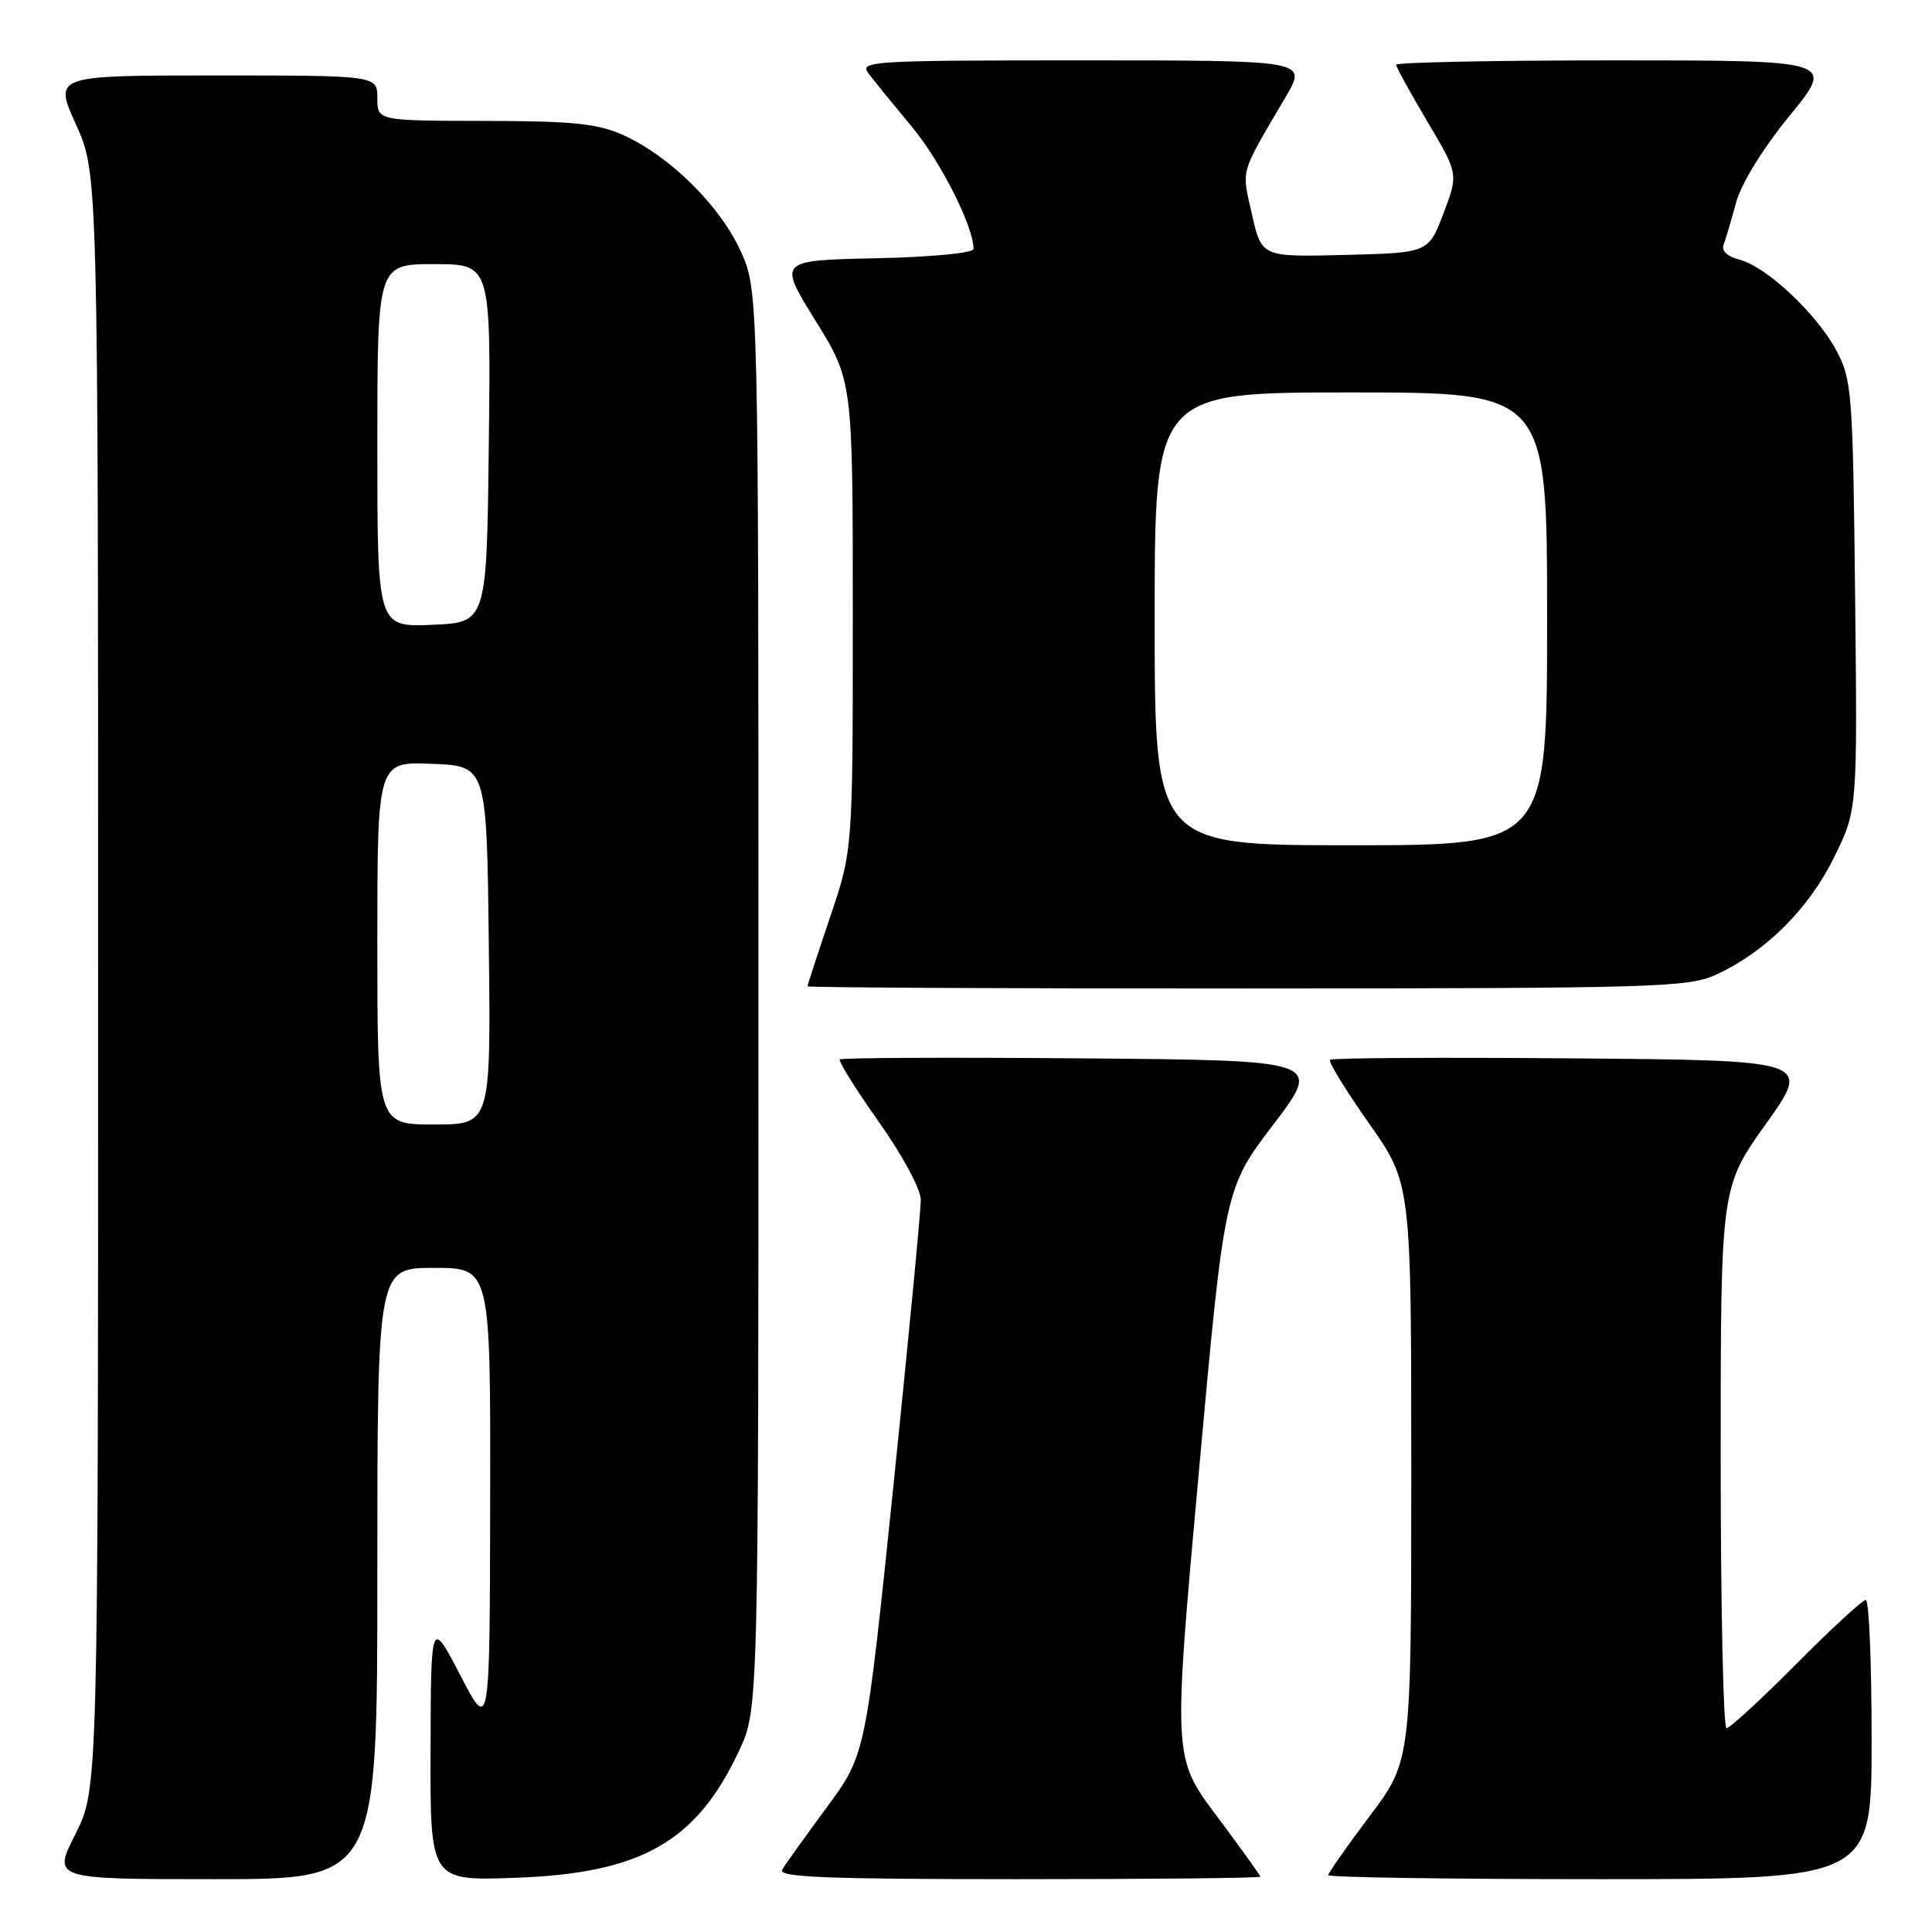 <?xml version="1.0" encoding="UTF-8" standalone="no"?>
<!DOCTYPE svg PUBLIC "-//W3C//DTD SVG 1.1//EN" "http://www.w3.org/Graphics/SVG/1.1/DTD/svg11.dtd" >
<svg xmlns="http://www.w3.org/2000/svg" xmlns:xlink="http://www.w3.org/1999/xlink" version="1.1" viewBox="0 0 256 256">
 <g >
 <path fill="currentColor"
d=" M 50.00 208.50 C 50.00 168.00 50.00 168.00 57.50 168.00 C 65.00 168.00 65.00 168.00 64.95 198.75 C 64.90 229.50 64.90 229.50 61.00 222.00 C 57.10 214.50 57.10 214.50 57.05 231.86 C 57.00 249.22 57.00 249.22 68.25 248.82 C 84.97 248.22 92.24 244.10 97.92 232.01 C 100.50 226.50 100.50 226.50 100.50 132.50 C 100.50 38.50 100.50 38.50 98.14 33.27 C 95.43 27.30 88.81 20.73 82.69 17.95 C 79.21 16.37 76.09 16.04 64.25 16.02 C 50.00 16.00 50.00 16.00 50.00 13.00 C 50.00 10.00 50.00 10.00 28.56 10.00 C 7.13 10.00 7.13 10.00 10.06 16.48 C 13.00 22.96 13.00 22.96 13.00 130.01 C 13.00 237.06 13.00 237.06 9.99 243.03 C 6.97 249.00 6.97 249.00 28.49 249.00 C 50.00 249.00 50.00 249.00 50.00 208.50 Z  M 167.00 248.67 C 167.00 248.49 164.39 244.86 161.21 240.61 C 155.42 232.88 155.42 232.88 158.84 195.19 C 162.26 157.50 162.26 157.50 168.73 149.00 C 175.19 140.50 175.19 140.50 143.44 140.24 C 125.98 140.09 111.51 140.16 111.29 140.38 C 111.06 140.60 113.38 144.32 116.44 148.64 C 119.58 153.07 122.01 157.58 122.01 158.99 C 122.02 160.37 120.38 177.47 118.37 197.00 C 114.70 232.50 114.70 232.50 109.54 239.50 C 106.70 243.35 104.04 247.06 103.63 247.75 C 103.04 248.74 109.56 249.00 134.94 249.00 C 152.57 249.00 167.00 248.85 167.00 248.67 Z  M 248.00 230.50 C 248.00 220.32 247.65 212.00 247.23 212.00 C 246.80 212.00 242.65 215.82 238.00 220.50 C 233.35 225.18 229.20 229.00 228.77 229.00 C 228.35 229.00 228.00 212.87 228.00 193.16 C 228.00 157.33 228.00 157.33 234.00 148.91 C 240.01 140.50 240.01 140.50 208.35 140.24 C 190.94 140.09 176.49 140.18 176.24 140.43 C 175.99 140.68 178.31 144.47 181.39 148.84 C 187.00 156.80 187.00 156.80 187.00 195.06 C 187.00 233.32 187.00 233.32 181.50 240.63 C 178.47 244.65 176.00 248.18 176.00 248.47 C 176.00 248.76 192.20 249.00 212.00 249.00 C 248.00 249.00 248.00 249.00 248.00 230.50 Z  M 227.50 129.10 C 233.99 126.08 239.67 120.42 243.02 113.62 C 246.12 107.32 246.12 107.32 245.81 78.91 C 245.52 51.96 245.39 50.29 243.32 46.43 C 240.70 41.54 234.03 35.30 230.47 34.40 C 228.89 34.01 228.08 33.24 228.38 32.44 C 228.66 31.72 229.40 29.21 230.03 26.87 C 230.72 24.32 233.56 19.71 237.15 15.31 C 243.13 8.00 243.13 8.00 214.06 8.00 C 198.08 8.00 185.00 8.26 185.00 8.58 C 185.00 8.89 186.86 12.28 189.13 16.10 C 193.25 23.04 193.25 23.04 191.27 28.27 C 189.28 33.50 189.28 33.50 178.22 33.78 C 167.16 34.06 167.16 34.06 165.89 28.40 C 164.51 22.23 164.19 23.36 170.41 12.75 C 173.19 8.00 173.19 8.00 143.47 8.00 C 115.33 8.00 113.83 8.09 115.09 9.75 C 115.82 10.71 118.40 13.88 120.82 16.79 C 124.64 21.37 129.00 30.02 129.00 32.98 C 129.00 33.53 123.47 34.06 116.05 34.22 C 103.10 34.50 103.10 34.50 108.05 42.48 C 113.00 50.47 113.00 50.47 113.00 81.55 C 113.00 112.62 113.00 112.62 110.00 121.50 C 108.35 126.38 107.00 130.52 107.00 130.69 C 107.00 130.86 133.21 130.99 165.25 130.98 C 219.89 130.96 223.75 130.84 227.50 129.10 Z  M 50.00 124.96 C 50.00 100.91 50.00 100.91 57.25 101.21 C 64.50 101.50 64.50 101.50 64.77 125.25 C 65.04 149.00 65.04 149.00 57.52 149.00 C 50.00 149.00 50.00 149.00 50.00 124.96 Z  M 50.00 59.04 C 50.00 35.00 50.00 35.00 57.52 35.00 C 65.04 35.00 65.04 35.00 64.77 58.75 C 64.50 82.50 64.50 82.50 57.25 82.79 C 50.00 83.09 50.00 83.09 50.00 59.04 Z  M 153.00 82.00 C 153.00 52.00 153.00 52.00 179.00 52.00 C 205.00 52.00 205.00 52.00 205.00 82.00 C 205.00 112.00 205.00 112.00 179.00 112.00 C 153.00 112.00 153.00 112.00 153.00 82.00 Z "/>
</g>
</svg>